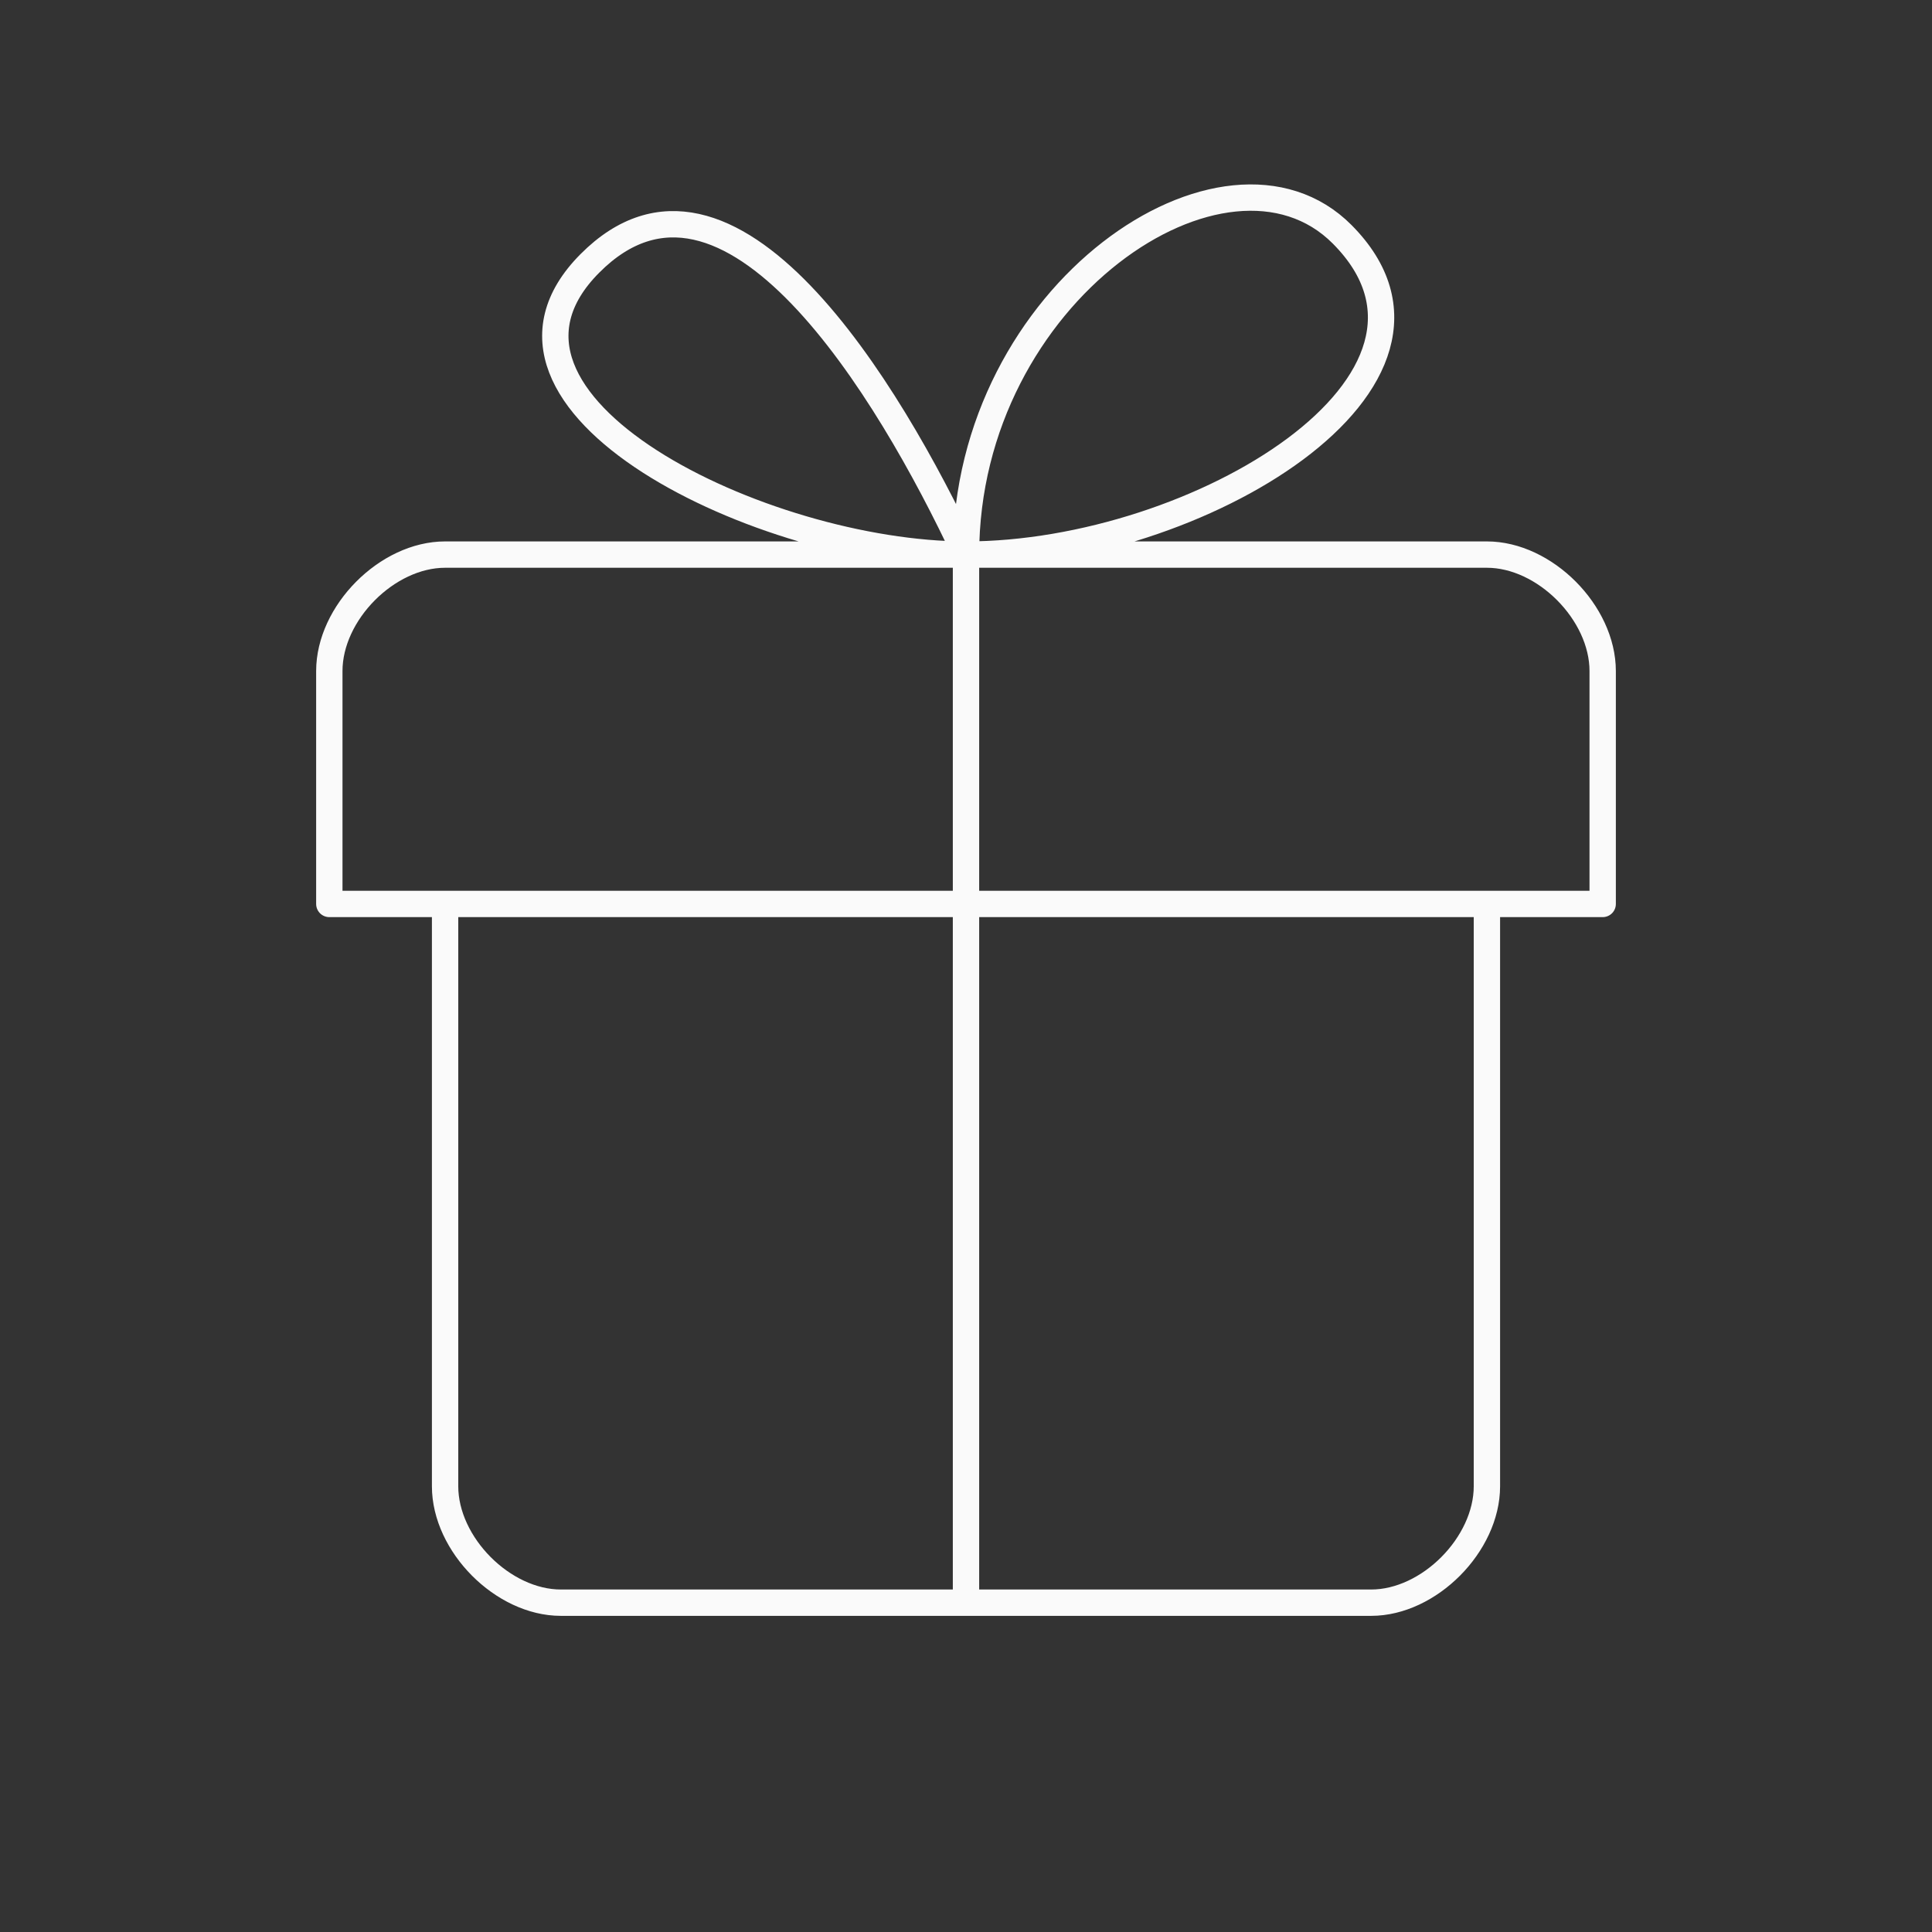 <svg width="88" height="88" viewBox="0 0 88 88" fill="none" xmlns="http://www.w3.org/2000/svg">
<rect x="0" y="0" width="88" height="88" fill="#333333" stroke="none"/>
<path d="M20.273 41.174H15V30.566C15 27.914 17.636 25.261 20.273 25.261H67.727C70.364 25.261 73 27.914 73 30.566V41.174H67.727M20.273 41.174V67.696C20.273 70.348 22.909 73 25.546 73H62.455C65.091 73 67.727 70.348 67.727 67.696V41.174M20.273 41.174H67.727M44 25.261V73M44 25.261C40.486 17.748 33.191 5.636 26.864 12.001C20.536 18.366 34.773 25.261 44 25.261ZM44 25.261C44 13.327 55.864 5.37 61.136 10.675C67.727 17.305 54.545 25.261 44 25.261Z" stroke="#FAFAFA" stroke-width="1.2" stroke-linecap="round" stroke-linejoin="round"/>
</svg>
